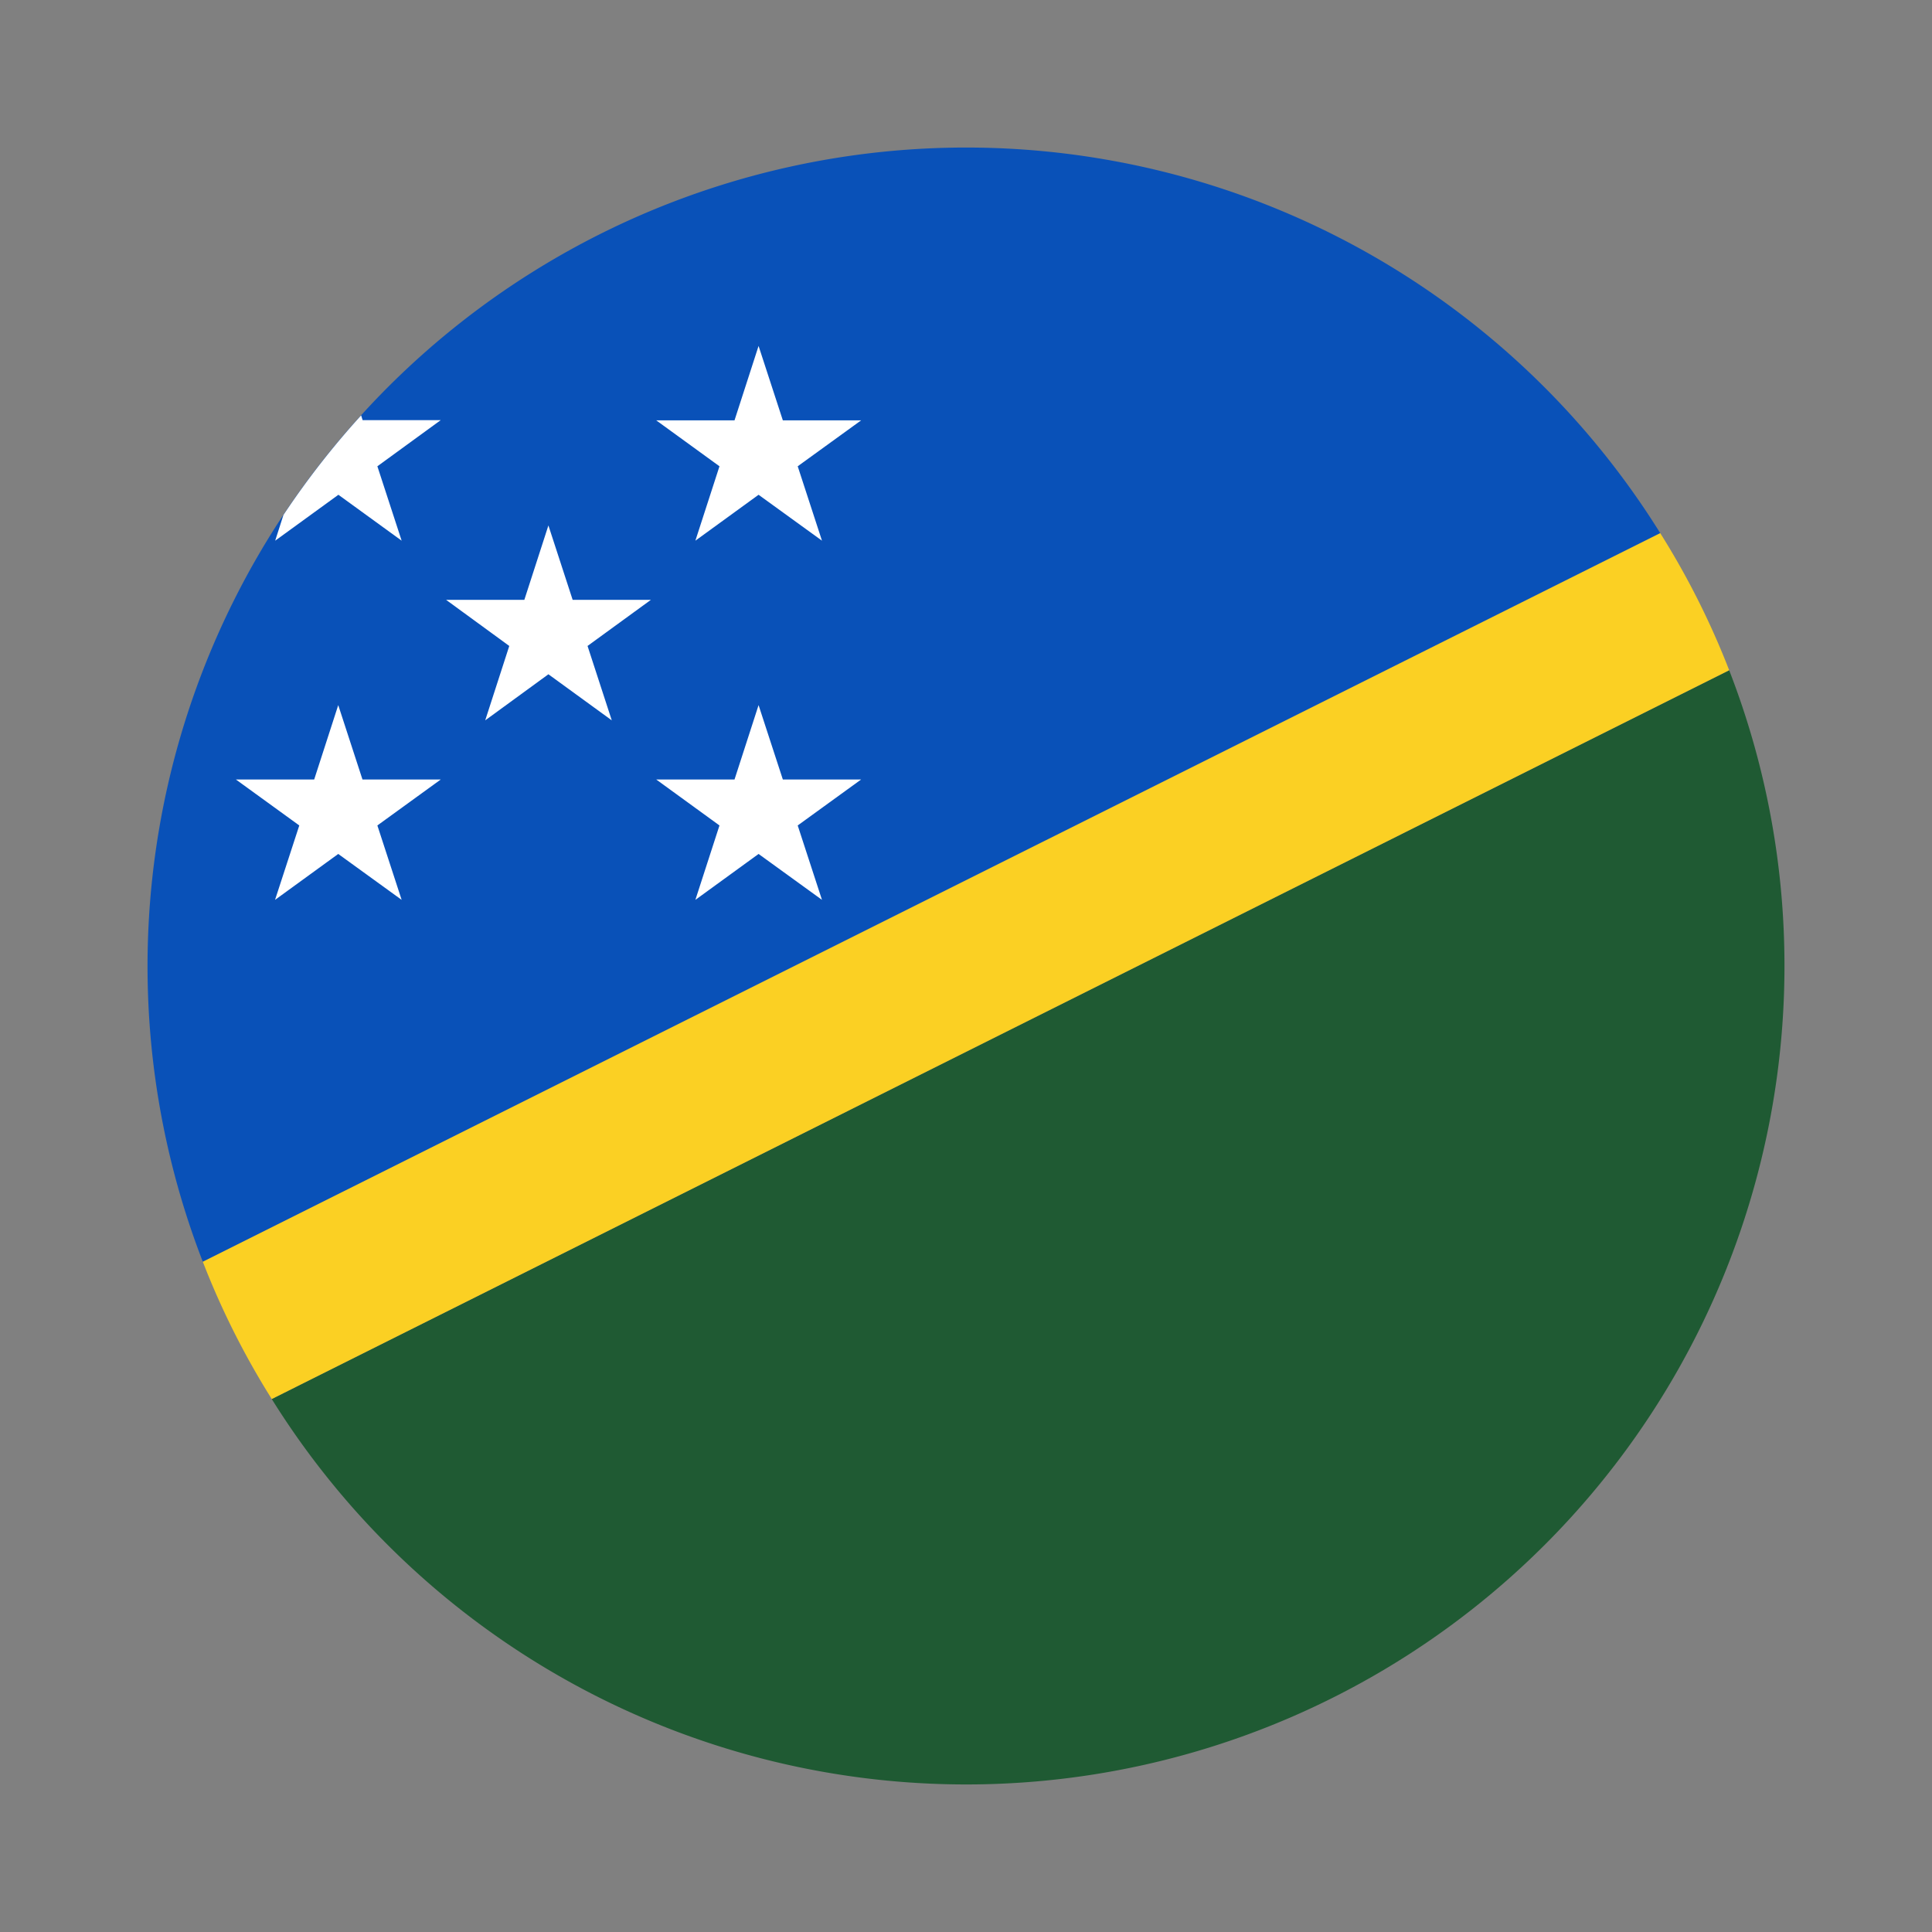 <svg xmlns="http://www.w3.org/2000/svg" viewBox="0 0 55 55"><rect x="0" y="0" width="55" height="55" fill="#808080" stroke="none"/><path d="M47.264,15.178,5.774,35.92A23.279,23.279,0,0,1,8.065,14.66a23.7,23.7,0,0,1,2.212-2.835,23.273,23.273,0,0,1,36.987,3.353Z" style="fill:#0951b8"/><path d="M50.8,27.5A23.295,23.295,0,0,1,7.736,39.827L49.226,19.08A23.224,23.224,0,0,1,50.8,27.5Z" style="fill:#1f5a33"/><path d="M49.226,19.08,7.736,39.827A22.881,22.881,0,0,1,5.774,35.92l41.49-20.742A22.833,22.833,0,0,1,49.226,19.08Z" style="fill:#fbd023"/><polygon points="15.612 14.958 16.302 17.076 18.53 17.076 16.726 18.389 17.416 20.507 15.612 19.195 13.813 20.507 14.498 18.389 12.699 17.076 14.927 17.076 15.612 14.958" style="fill:#fff"/><path d="M10.743,13.274l.691,2.118-1.8-1.307-1.8,1.307.235-.732a23.7,23.7,0,0,1,2.212-2.835l.042.136h2.223Z" style="fill:#fff"/><polygon points="21.595 9.848 22.286 11.967 24.514 11.967 22.709 13.274 23.4 15.392 21.595 14.085 19.796 15.392 20.482 13.274 18.682 11.967 20.91 11.967 21.595 9.848" style="fill:#fff"/><polygon points="9.629 20.073 10.319 22.191 12.547 22.191 10.743 23.499 11.434 25.617 9.629 24.31 7.83 25.617 8.52 23.499 6.716 22.191 8.944 22.191 9.629 20.073" style="fill:#fff"/><polygon points="21.595 20.073 22.286 22.191 24.514 22.191 22.709 23.499 23.4 25.617 21.595 24.31 19.796 25.617 20.482 23.499 18.682 22.191 20.91 22.191 21.595 20.073" style="fill:#fff"/></svg>